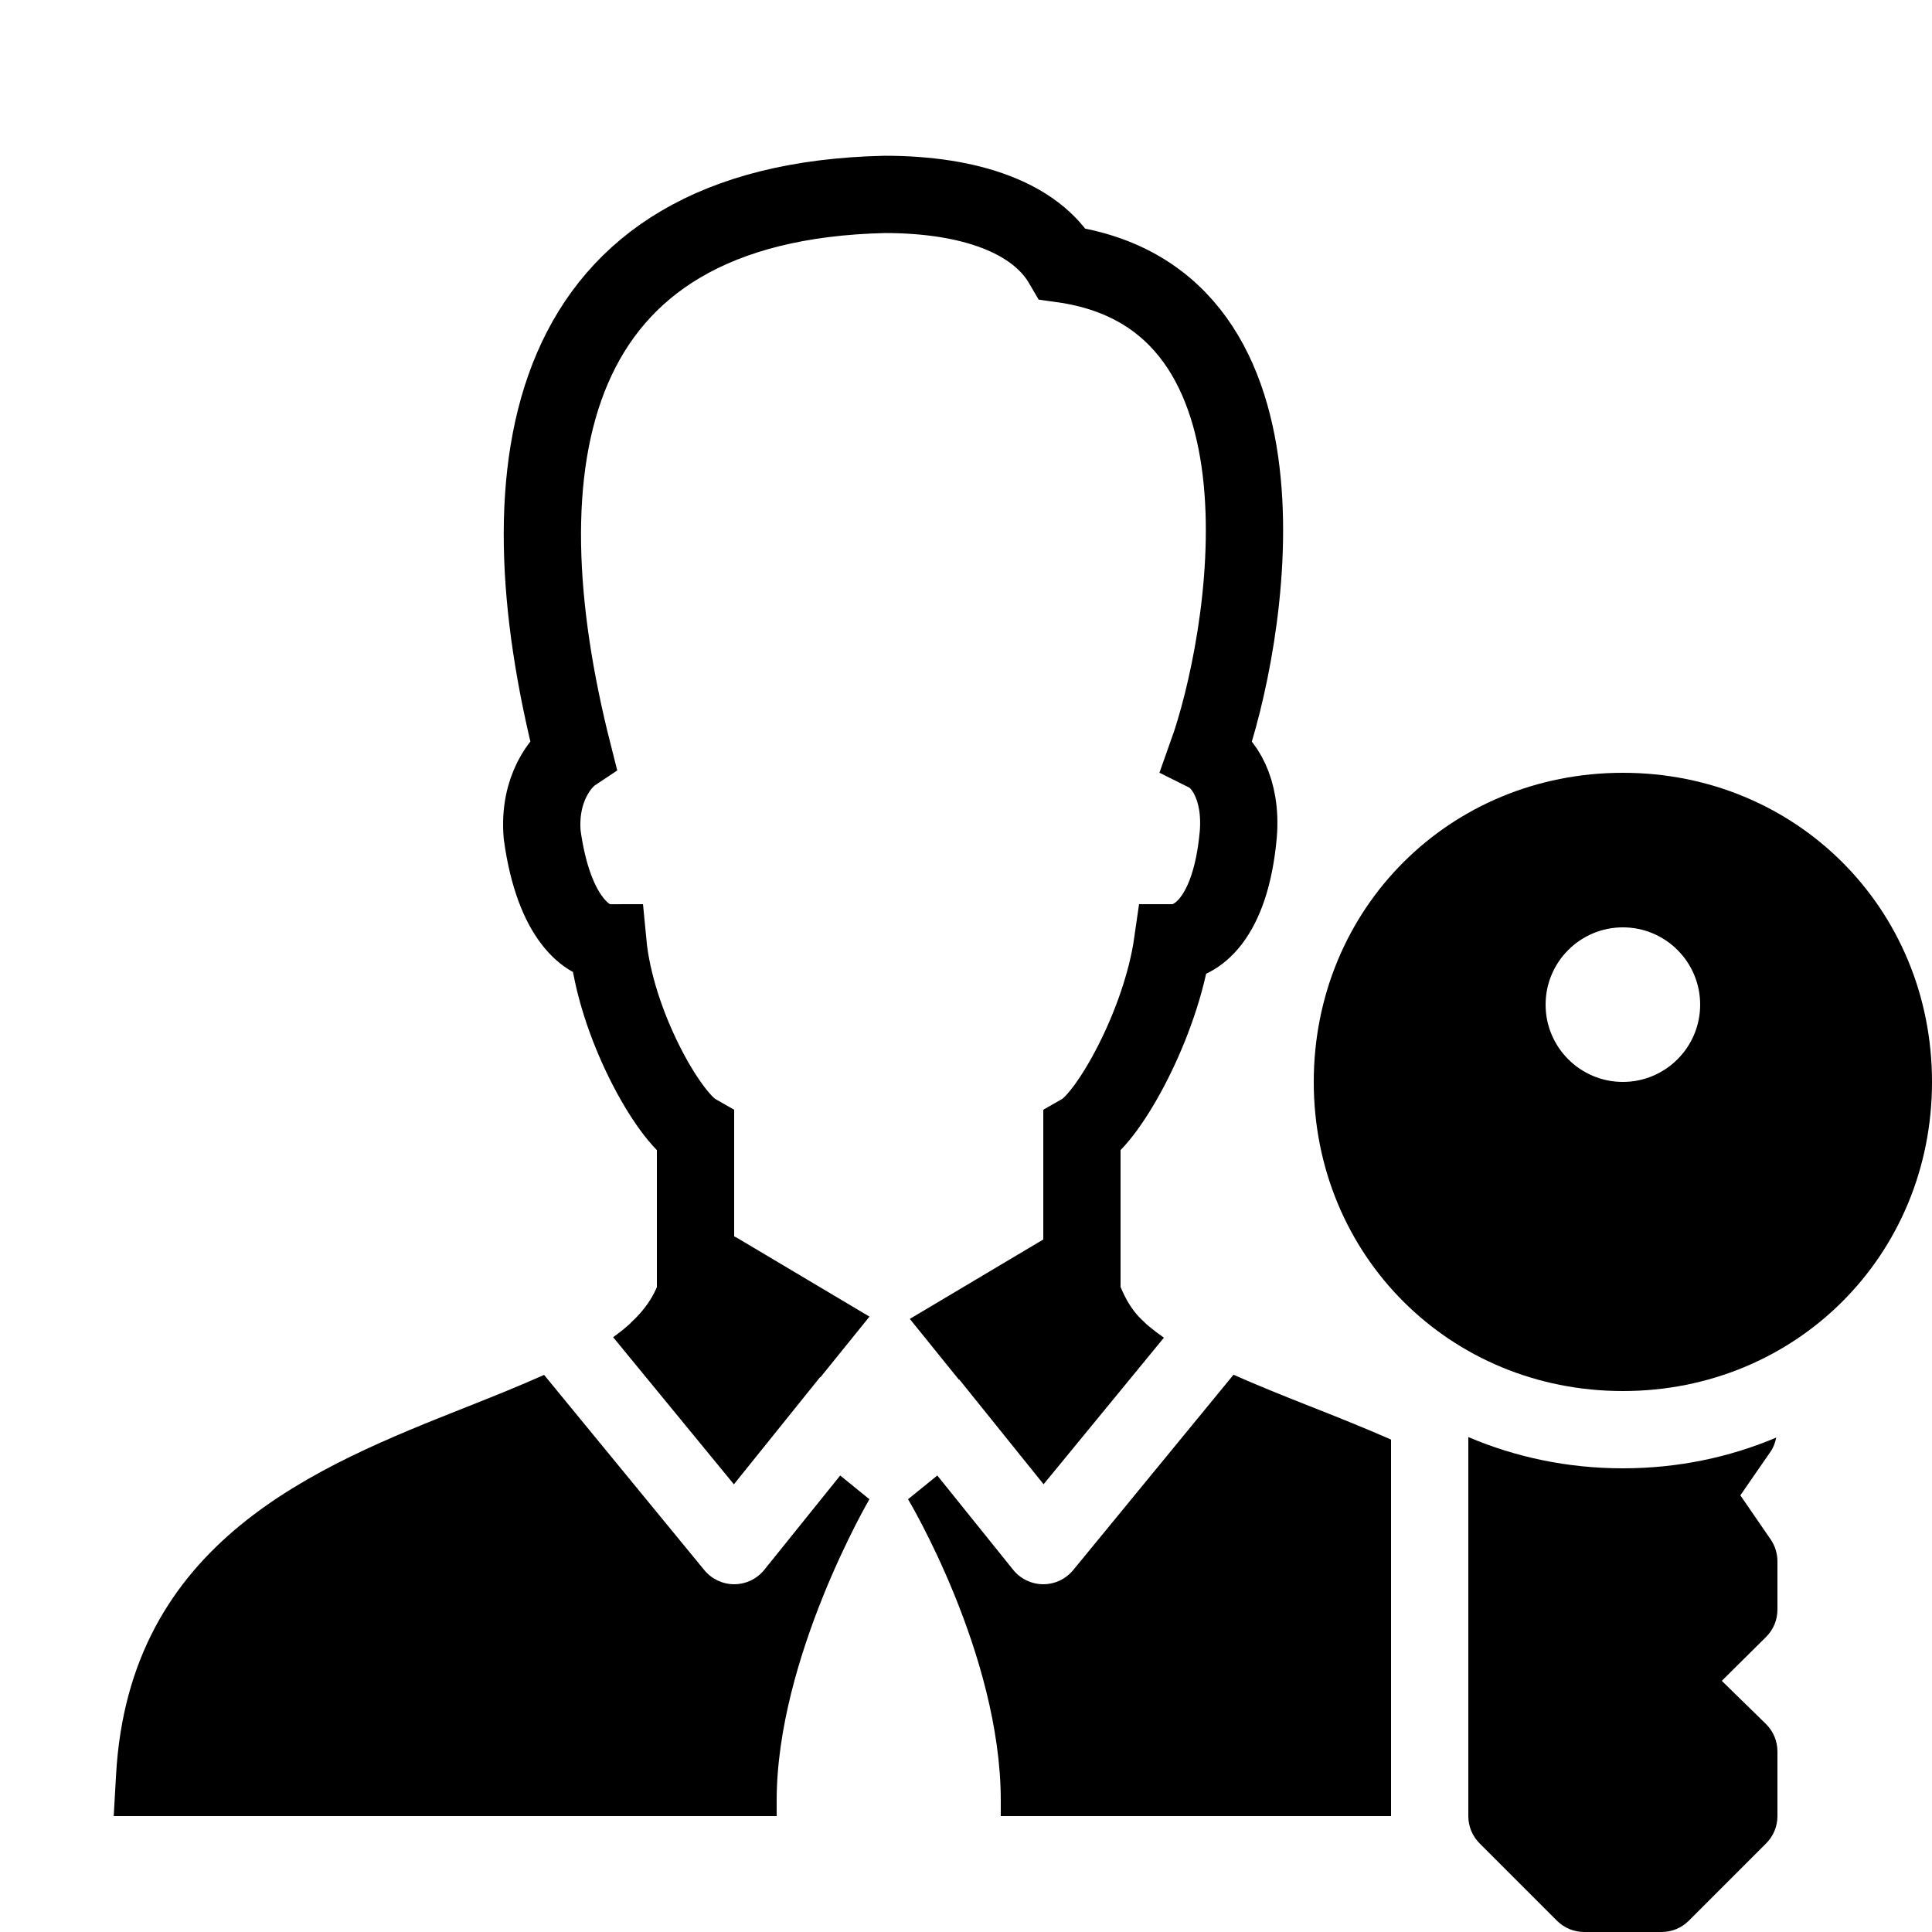 <?xml version="1.0" encoding="iso-8859-1"?><!-- Generator: Adobe Illustrator 23.0.3, SVG Export Plug-In . SVG Version: 6.00 Build 0)  --><svg xmlns="http://www.w3.org/2000/svg" xmlns:xlink="http://www.w3.org/1999/xlink" viewBox="0 0 50 50" width="500px" height="500px"><path style="fill:none;stroke:#000000;stroke-width:2;stroke-miterlimit:10;" d="M28.988,35.001C28.499,34.572,28.223,34.082,28,33.5c0-1.685,0-2.7,0-4.2c0.7-0.4,2.046-2.8,2.346-4.9c0.6,0,1.5-0.6,1.7-2.8c0.1-1.2-0.4-1.9-0.8-2.1c1-2.8,2.654-11.769-3.746-12.669c-0.7-1.2-2.4-1.8-4.6-1.8C14,5.231,12.931,12,14.831,19.5c-0.3,0.2-0.9,0.9-0.8,2.1c0.3,2.2,1.2,2.8,1.7,2.8c0.2,2.1,1.569,4.5,2.269,4.9c0,1.5,0,2.515,0,4.2c-0.194,0.571-0.541,1.053-1,1.476"/><g><path d="M24.825,35.7l2.183,2.713l3.114-3.794c-0.55-0.38-0.966-0.804-1.206-1.303c0,0-0.201-0.453-0.483-0.927c-0.282-0.474-0.897-0.631-1.371-0.348l-3.516,2.092l1.27,1.572L24.825,35.7z"/><path d="M17.714,32.389c-0.271,0.455-0.683,0.768-0.683,0.768c-0.004,0.037-0.006,0.07-0.01,0.108c-0.202,0.517-0.607,0.951-1.153,1.342l3.125,3.807l2.23-2.773l0.008,0.005l1.271-1.572l-3.416-2.032C18.611,31.758,17.997,31.915,17.714,32.389z"/><path d="M19.78,40.627c-0.189,0.234-0.473,0.371-0.774,0.373c-0.001,0-0.003,0-0.005,0c-0.299,0-0.583-0.134-0.773-0.365l-4.147-5.053c-0.615,0.275-1.283,0.545-1.986,0.823c-3.902,1.546-8.758,3.471-9.092,9.54L2.943,47H20.1v-0.4c0-3.699,2.4-7.8,2.4-7.8l-0.756-0.614L19.78,40.627z"/></g><path d="M36,47v-9.744c-0.715-0.314-1.43-0.599-2.116-0.869c-0.692-0.273-1.352-0.538-1.961-0.809l-4.149,5.056C27.583,40.866,27.299,41,27,41c-0.002,0-0.003,0-0.005,0c-0.301-0.002-0.586-0.139-0.774-0.373l-1.964-2.441L23.5,38.8c0,0,2.4,4,2.4,7.8V47H36z"/><path d="M50,28c0-4.486-3.514-8-8-8s-8,3.514-8,8s3.514,8,8,8S50,32.486,50,28z M40,26c0-1.104,0.896-2,2-2s2,0.896,2,2s-0.896,2-2,2S40,27.104,40,26z"/><path d="M43.707,49.707l2-2C45.895,47.52,46,47.266,46,47v-1.672c0-0.266-0.105-0.52-0.293-0.707L44.56,43.5l1.147-1.137C45.895,42.176,46,41.922,46,41.656v-1.25c0-0.197-0.059-0.391-0.168-0.555l-0.792-1.152l0.792-1.145c0.07-0.105,0.111-0.226,0.137-0.35C44.758,37.717,43.418,38,42,38c-1.431,0-2.78-0.289-4-0.809V47c0,0.266,0.105,0.52,0.293,0.707l2,2C40.48,49.895,40.735,50,41,50h2C43.265,50,43.52,49.895,43.707,49.707z"/></svg>